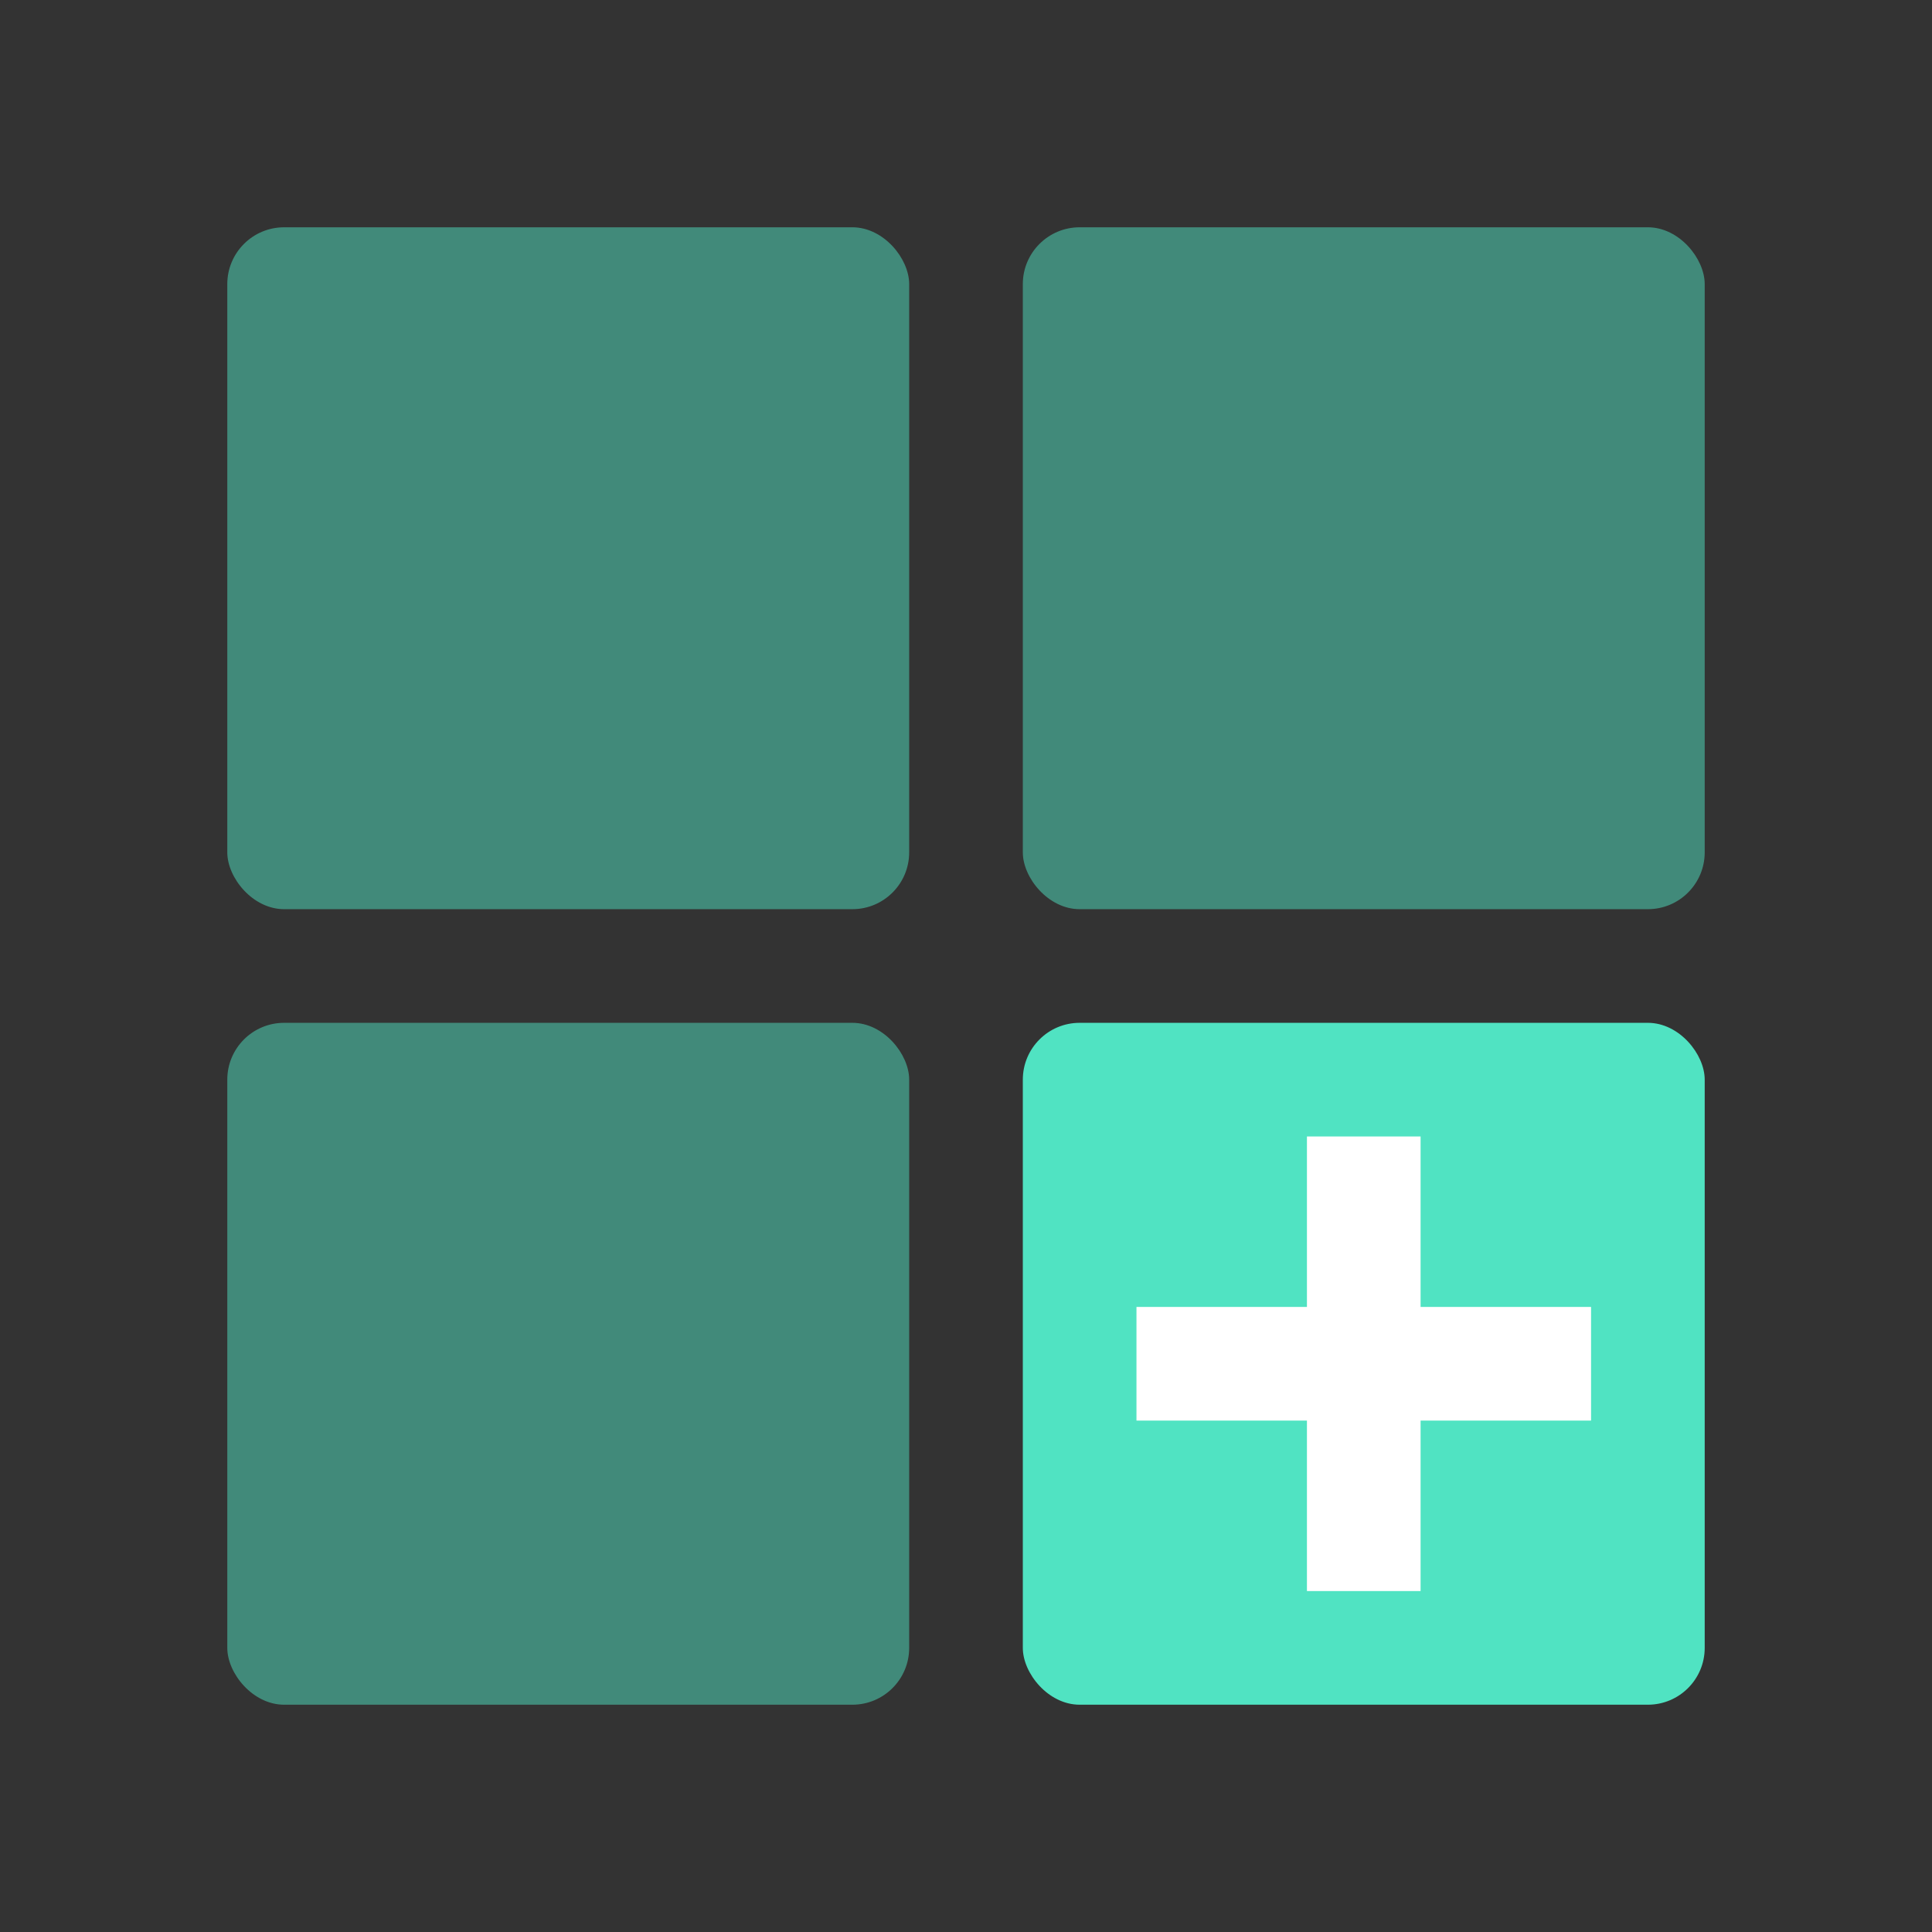 <?xml version="1.0" encoding="UTF-8"?>
<svg width="34px" height="34px" viewBox="0 0 34 34" version="1.1" xmlns="http://www.w3.org/2000/svg" xmlns:xlink="http://www.w3.org/1999/xlink">
    <rect x="0" y="0" width="34" height="34" fill="#333333" stroke="none"/>
    <!-- Generator: Sketch 46.2 (44496) - http://www.bohemiancoding.com/sketch -->
    <title>add-window-icon-b</title>
    <desc>Created with Sketch.</desc>
    <defs></defs>
    <g id="Page-1" stroke="none" stroke-width="1" fill="none" fill-rule="evenodd">
        <g id="add-window-icon-b">
            <rect id="fill-4" fill="#50E3C2" x="18" y="18" width="12" height="12" rx="1"></rect>
            <path d="M25,23 L25,20 L23,20 L23,23 L20,23 L20,25 L23,25 L23,28 L25,28 L25,25 L28,25 L28,23 L25,23 Z" id="plus" fill="#FFFFFF"></path>
            <rect id="fill-3" fill-opacity="0.5" fill="#50E3C2" x="4" y="18" width="12" height="12" rx="1"></rect>
            <rect id="fill-2" fill-opacity="0.5" fill="#50E3C2" x="18" y="4" width="12" height="12" rx="1"></rect>
            <rect id="fill-1" fill-opacity="0.5" fill="#50E3C2" x="4" y="4" width="12" height="12" rx="1"></rect>
        </g>
    </g>
</svg>